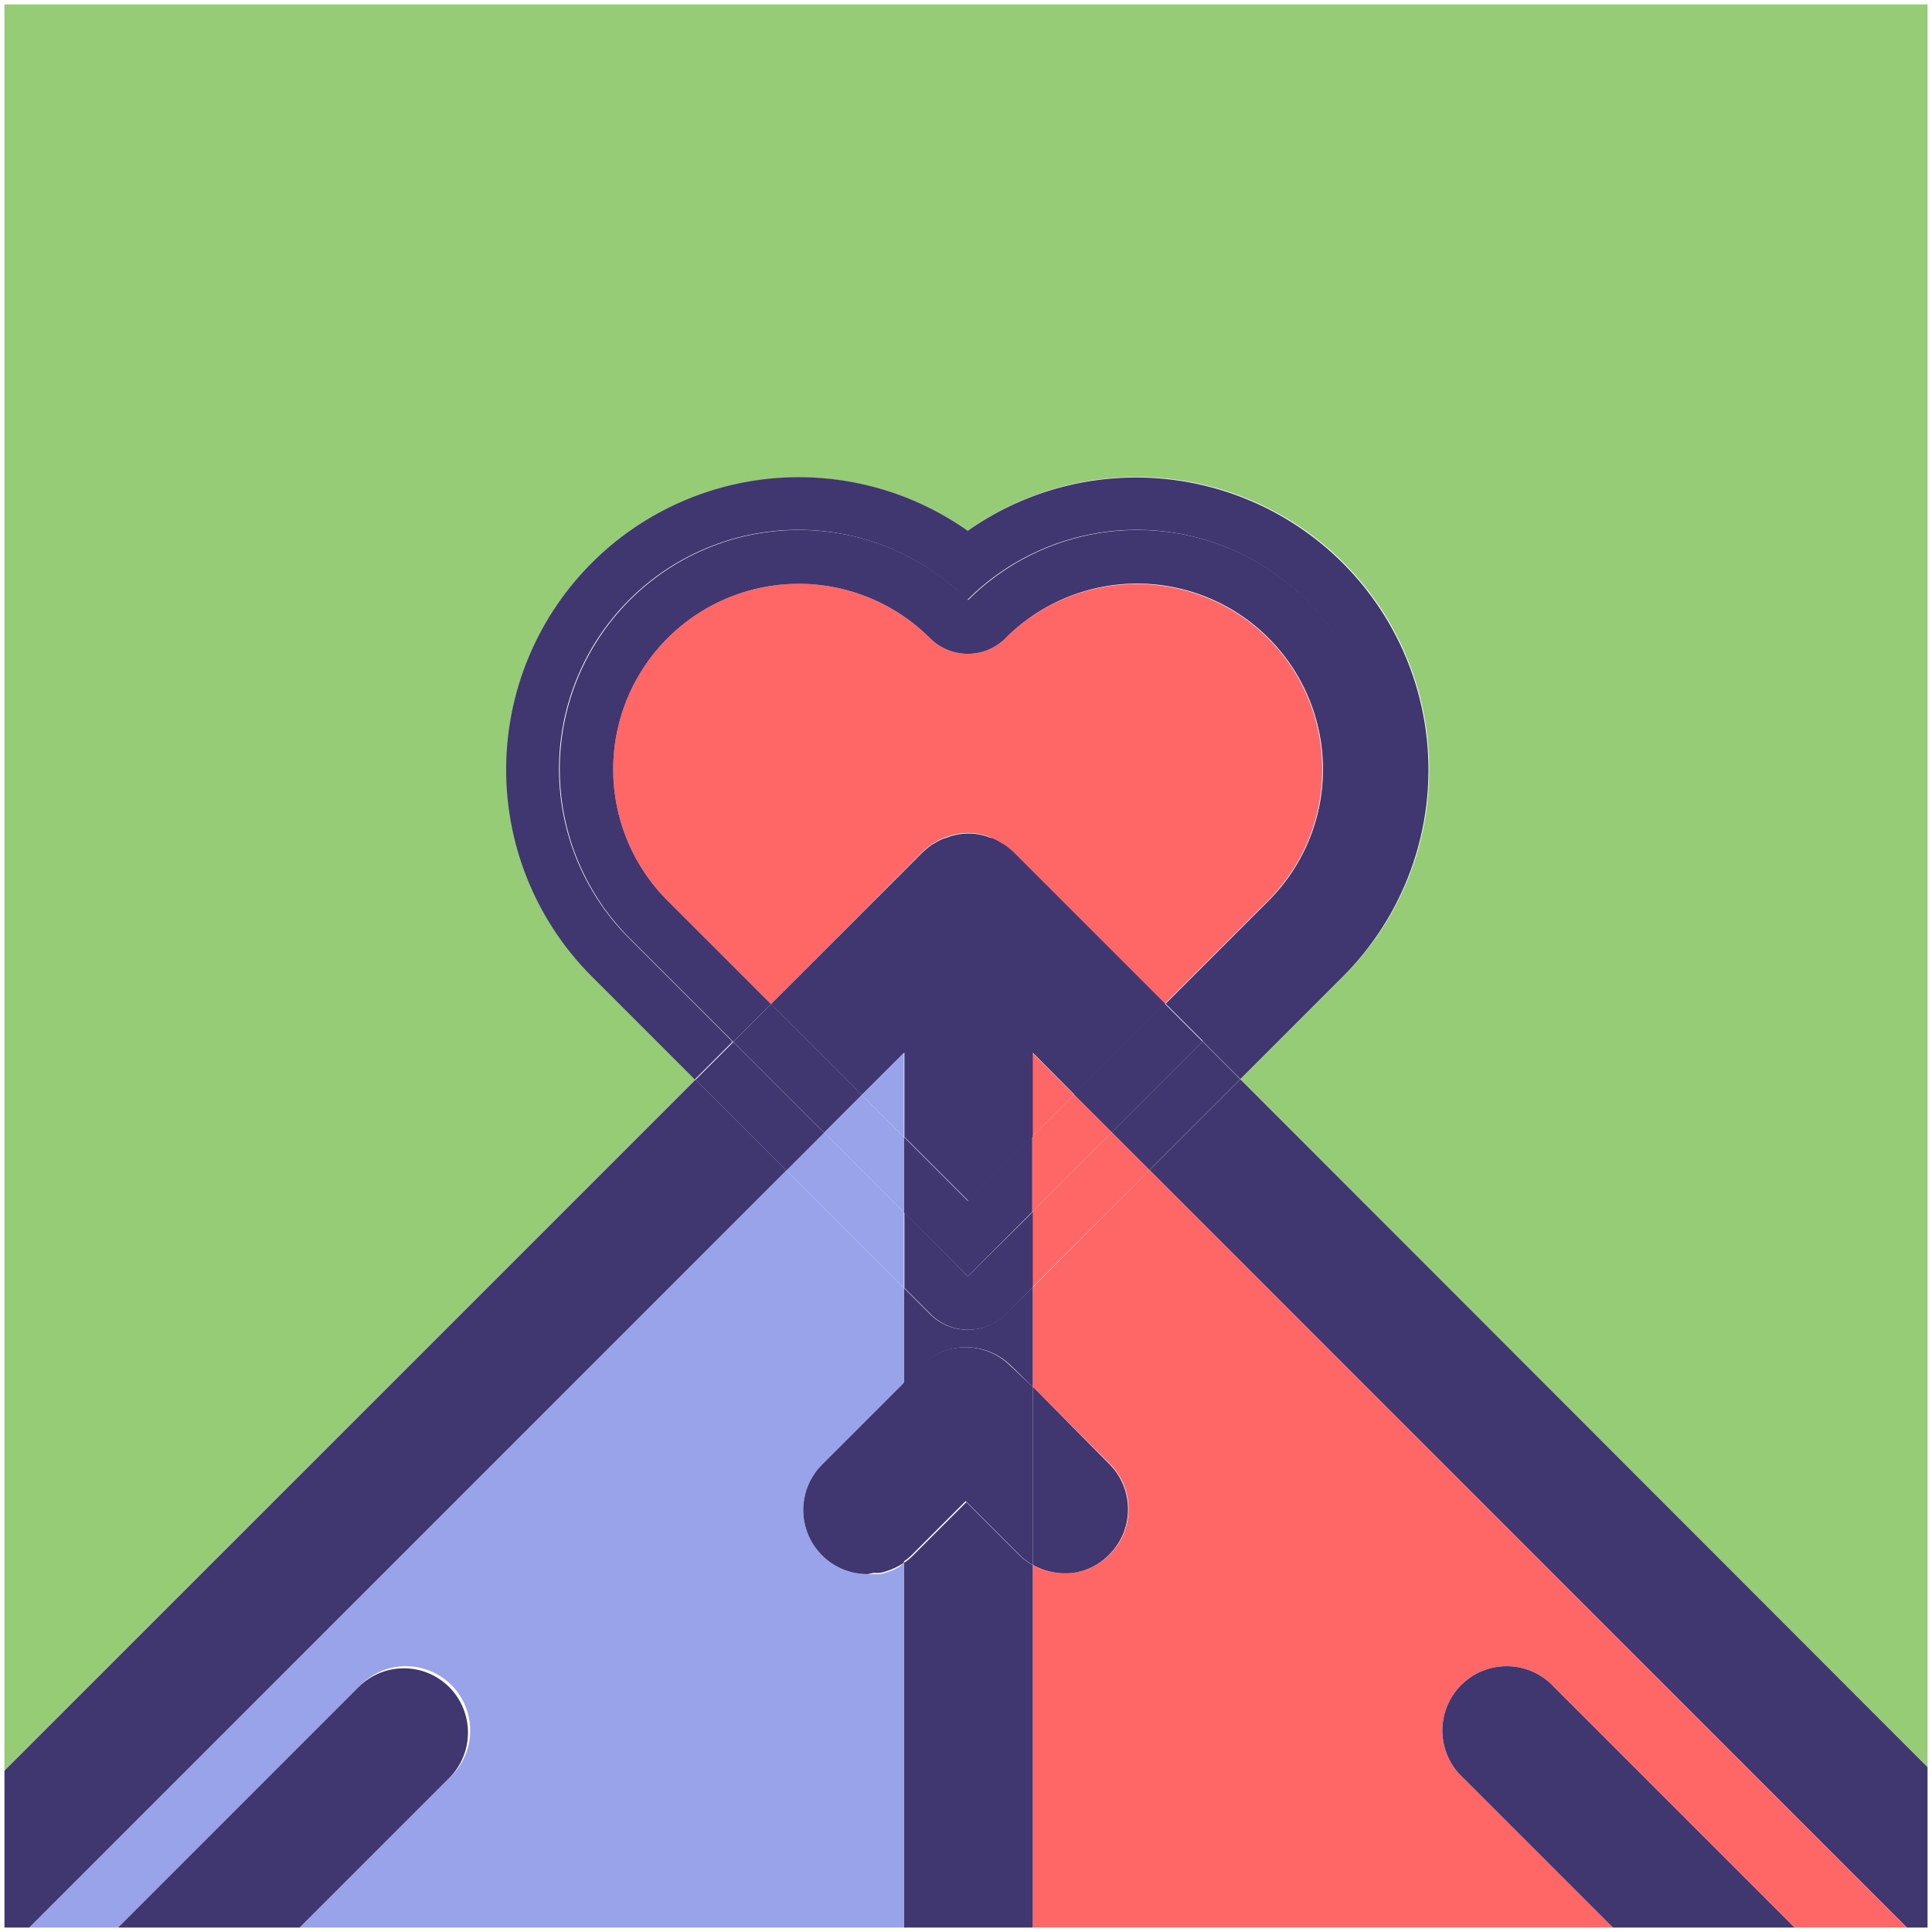 <svg xmlns="http://www.w3.org/2000/svg" viewBox="0 0 108.5 108.5"><defs><style>.cls-1{fill:#403670;}.cls-2{fill:#96cc76;}.cls-3{fill:#f66;}.cls-4{fill:#98a3e9;}</style></defs><title>solemnidad-10</title><g id="colecionables"><g id="Divina_Misericordia" data-name="Divina Misericordia"><polygon class="cls-1" points="108.25 99.21 108.25 108.25 107.09 108.25 64.56 65.71 69.66 60.61 108.25 99.21"/><path class="cls-2" d="M108.25.25v99L69.66,60.61l5.79-5.79a16.31,16.31,0,0,0,4.81-11.61,16.42,16.42,0,0,0-25.91-13.4,16.42,16.42,0,0,0-21.1,25l5.81,5.81L.25,99.44V.25Z"/><path class="cls-3" d="M64.56,65.71l42.53,42.54h-6.31l-13.5-13.5a3.61,3.61,0,1,0-5.1,5.1l8.4,8.4H58V87.89a3.6,3.6,0,0,0,2.42.41,3.51,3.51,0,0,0,1.9-1,3.6,3.6,0,0,0,0-5.1L58,77.89V72.3Z"/><path class="cls-1" d="M100.78,108.25H90.58l-8.4-8.4a3.61,3.61,0,1,1,5.1-5.1Z"/><path class="cls-3" d="M71.21,35.84a10.43,10.43,0,0,1,0,14.74l-5.79,5.79-8.5-8.5a4.89,4.89,0,0,0-.55-.45l-.12-.06a3,3,0,0,0-.5-.27L55.54,47a2.44,2.44,0,0,0-.46-.14,3.36,3.36,0,0,0-.71-.08,3.53,3.53,0,0,0-.72.08,2.69,2.69,0,0,0-.46.14l-.21.06a3.46,3.46,0,0,0-.5.27l-.12.06a6,6,0,0,0-.55.45L43.3,56.39l-5.81-5.81A10.42,10.42,0,0,1,52.23,35.84a3,3,0,0,0,4.24,0,10.45,10.45,0,0,1,14.74,0Z"/><rect class="cls-1" x="62.44" y="60.6" width="7.21" height="3" transform="translate(-24.57 64.89) rotate(-45)"/><rect class="cls-1" x="60.32" y="58.48" width="7.21" height="3" transform="translate(-23.69 62.77) rotate(-45)"/><polygon class="cls-3" points="64.56 65.71 57.97 72.3 57.97 68.06 62.44 63.59 64.56 65.71"/><path class="cls-1" d="M62.29,82.21a3.6,3.6,0,0,1,0,5.1,3.51,3.51,0,0,1-1.9,1A3.66,3.66,0,0,1,58,87.88v-10Z"/><polygon class="cls-3" points="62.44 63.59 57.97 68.06 57.97 63.82 60.32 61.47 62.44 63.59"/><polygon class="cls-3" points="60.32 61.47 57.97 63.82 57.97 59.12 60.32 61.47"/><path class="cls-3" d="M58,87.88a3.66,3.66,0,0,0,2.42.42A3.6,3.6,0,0,1,58,87.89Z"/><path class="cls-1" d="M58,87.89v20.36H50.76V87.77h0a2.78,2.78,0,0,0,.51-.41l3-3,3,3A3.31,3.31,0,0,0,58,87.89Z"/><path class="cls-1" d="M58,87.88h0a3.31,3.31,0,0,1-.77-.58l-3-3-3,3a2.78,2.78,0,0,1-.51.41V77.66l.94-.94a3.6,3.6,0,0,1,5.1,0L58,77.89Z"/><path class="cls-1" d="M56.47,35.84a3,3,0,0,1-4.24,0A10.42,10.42,0,0,0,37.49,50.58l5.81,5.81-2.12,2.12L35.37,52.7a13.42,13.42,0,0,1,19-19,13.42,13.42,0,0,1,19,19l-5.79,5.79-2.12-2.12,5.79-5.79A10.42,10.42,0,0,0,56.47,35.84Z"/><path class="cls-1" d="M53,47.09l.21-.06a2.69,2.69,0,0,1,.46-.14,3.53,3.53,0,0,1,.72-.08,3.36,3.36,0,0,1,.71.08,2.44,2.44,0,0,1,.46.14l.21.06a3,3,0,0,1,.5.27l.12.06a4.89,4.89,0,0,1,.55.45l8.5,8.5-5.1,5.1L58,59.12v4.7l-3.62,3.62-3.59-3.59V59.12L48.4,61.49l-5.1-5.1,8.51-8.52a6,6,0,0,1,.55-.45l.12-.06A3.46,3.46,0,0,1,53,47.09Z"/><polygon class="cls-1" points="54.35 71.68 50.76 68.09 50.76 63.85 54.35 67.44 57.97 63.82 57.97 68.06 54.35 71.68"/><path class="cls-1" d="M54.35,71.68,58,68.06V72.3l-1.5,1.5a3,3,0,0,1-2.12.88,3,3,0,0,1-2.12-.88l-1.47-1.47V68.09Z"/><path class="cls-1" d="M51.7,76.72l-.94.94V72.33l1.47,1.47a3,3,0,0,0,2.12.88,3,3,0,0,0,2.12-.88L58,72.3v5.59L56.8,76.72A3.6,3.6,0,0,0,51.7,76.72Z"/><path class="cls-4" d="M50.76,87.76h0l-.21.13Z"/><path class="cls-4" d="M50.76,87.77v20.48H16.83l8.4-8.4a3.61,3.61,0,1,0-5.1-5.1l-13.5,13.5h-5L44.16,65.73l6.6,6.6v5.33l-4.59,4.59a3.6,3.6,0,0,0,2.55,6.15l.34,0a2.11,2.11,0,0,0,.35,0,2,2,0,0,0,.33-.08l.29-.1a1.12,1.12,0,0,0,.25-.11l.27-.14Z"/><polygon class="cls-4" points="50.76 68.09 50.76 72.33 44.16 65.73 46.28 63.61 50.76 68.09"/><polygon class="cls-4" points="50.76 63.85 50.76 68.09 46.28 63.61 48.4 61.49 50.76 63.85"/><polygon class="cls-4" points="50.76 59.12 50.76 63.85 48.4 61.49 50.76 59.12"/><path class="cls-4" d="M50,88.15l.25-.11A1.12,1.12,0,0,1,50,88.15Z"/><path class="cls-2" d="M49.41,88.33a2,2,0,0,0,.33-.08A2,2,0,0,1,49.41,88.33Z"/><path class="cls-1" d="M48.72,88.4a3.6,3.6,0,0,1-2.55-6.15l4.59-4.59v10.1l-.21.14-.27.14-.25.11-.29.1a2,2,0,0,1-.33.08,2.11,2.11,0,0,1-.35,0Z"/><path class="cls-2" d="M49.06,88.38a2.11,2.11,0,0,0,.35,0A2.11,2.11,0,0,1,49.06,88.38Z"/><path class="cls-2" d="M48.72,88.4l.34,0Z"/><rect class="cls-1" x="43.29" y="56.4" width="3" height="7.21" transform="translate(-29.31 49.24) rotate(-45)"/><rect class="cls-1" x="41.17" y="58.52" width="3" height="7.21" transform="translate(-31.43 48.37) rotate(-45)"/><polygon class="cls-1" points="44.16 65.73 1.64 108.25 0.25 108.25 0.25 99.44 39.06 60.63 44.16 65.73"/><path class="cls-1" d="M33.25,31.6a16.45,16.45,0,0,1,21.1-1.79,16.42,16.42,0,0,1,21.1,25l-5.79,5.79-2.12-2.12,5.79-5.79a13.42,13.42,0,0,0-19-19,13.42,13.42,0,0,0-19,19l5.81,5.81-2.12,2.12-5.81-5.81A16.42,16.42,0,0,1,33.25,31.6Z"/><path class="cls-1" d="M25.23,94.75a3.62,3.62,0,0,1,0,5.1l-8.4,8.4H6.63l13.5-13.5A3.6,3.6,0,0,1,25.23,94.75Z"/></g></g></svg>